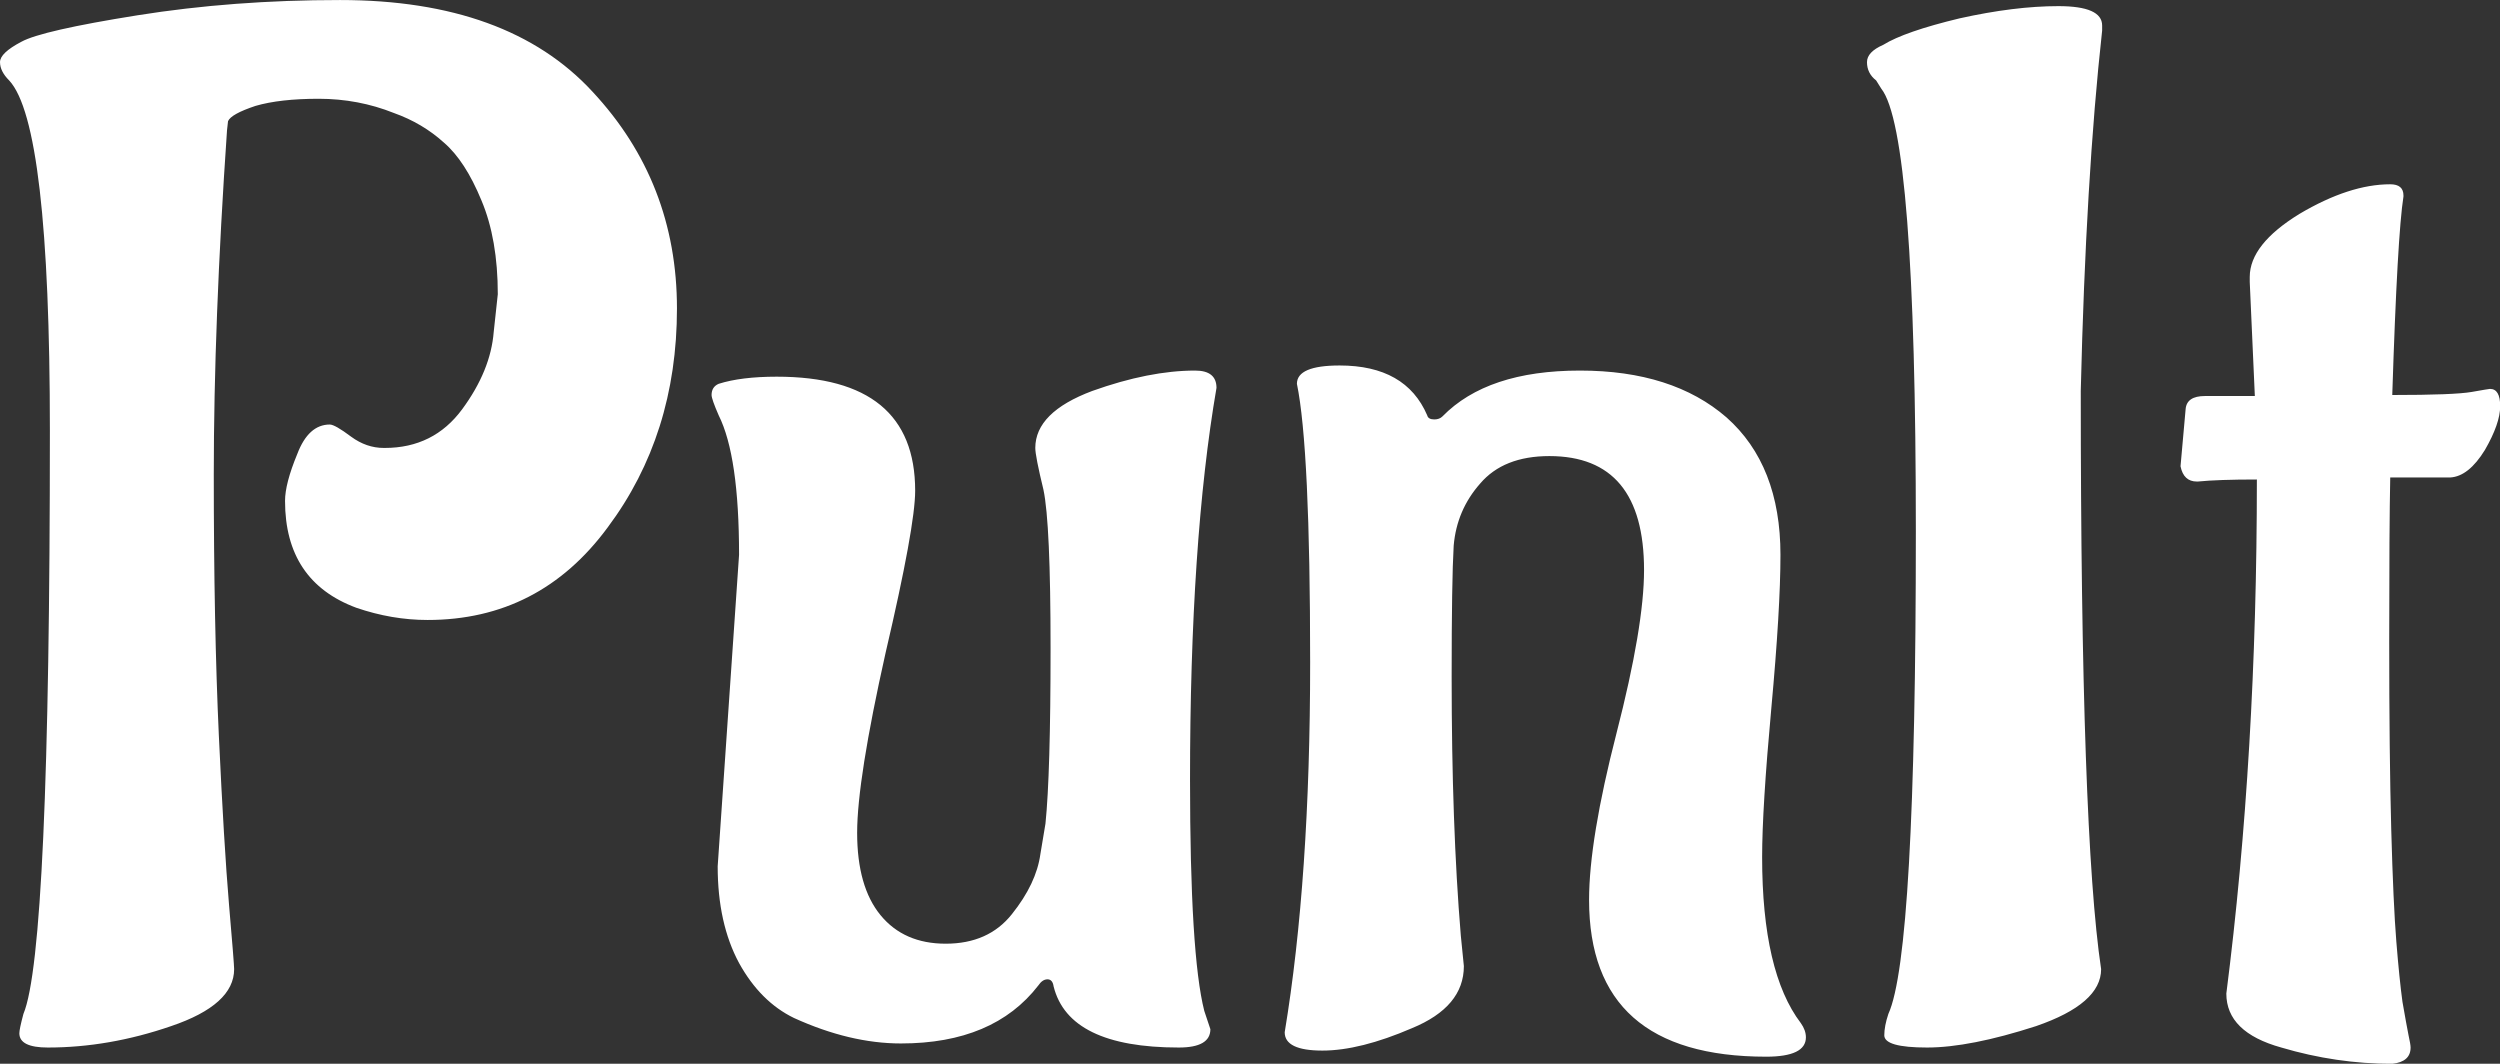 <svg data-v-423bf9ae="" xmlns="http://www.w3.org/2000/svg" viewBox="0 0 141.014 60" class="font"><rect x="0" y="0" width="141.014" height="60" fill="#333333" stroke="none"/><!----><!----><!----><g data-v-423bf9ae="" id="518e6e50-7814-43a7-9ece-26238dda0f0d" fill="white" transform="matrix(5.742,0,0,5.742,-2.067,-15.1)"><path d="M3.60 6.80L3.60 6.80L3.60 6.80Q3.65 6.80 3.81 6.92L3.81 6.92L3.81 6.92Q3.96 7.03 4.13 7.03L4.13 7.03L4.14 7.03L4.14 7.03Q4.62 7.03 4.90 6.65L4.90 6.65L4.90 6.65Q5.18 6.27 5.21 5.89L5.21 5.89L5.25 5.52L5.25 5.52Q5.25 4.98 5.09 4.60L5.09 4.60L5.09 4.60Q4.93 4.21 4.72 4.03L4.72 4.03L4.72 4.03Q4.51 3.84 4.23 3.74L4.23 3.74L4.23 3.74Q3.88 3.60 3.49 3.60L3.49 3.60L3.49 3.60Q3.11 3.60 2.87 3.67L2.87 3.67L2.87 3.67Q2.63 3.75 2.60 3.82L2.60 3.82L2.59 3.91L2.59 3.91Q2.46 5.80 2.46 7.29L2.46 7.29L2.46 7.29Q2.46 8.78 2.51 9.86L2.51 9.86L2.51 9.86Q2.56 10.93 2.61 11.52L2.61 11.52L2.61 11.52Q2.66 12.10 2.66 12.15L2.66 12.15L2.66 12.15Q2.66 12.50 2.04 12.71L2.04 12.71L2.04 12.71Q1.43 12.92 0.83 12.92L0.83 12.92L0.83 12.92Q0.55 12.92 0.55 12.78L0.55 12.78L0.55 12.78Q0.55 12.74 0.59 12.59L0.59 12.59L0.59 12.59Q0.85 11.97 0.85 6.86L0.85 6.86L0.85 6.86Q0.85 3.85 0.45 3.42L0.45 3.42L0.45 3.42Q0.36 3.33 0.36 3.24L0.36 3.24L0.36 3.24Q0.36 3.15 0.57 3.04L0.57 3.04L0.57 3.04Q0.77 2.93 1.71 2.78L1.71 2.78L1.71 2.78Q2.65 2.63 3.70 2.63L3.70 2.63L3.70 2.63Q5.35 2.63 6.18 3.53L6.18 3.53L6.18 3.53Q7.01 4.42 7.01 5.66L7.01 5.66L7.01 5.66Q7.01 6.90 6.33 7.81L6.33 7.81L6.33 7.81Q5.66 8.72 4.56 8.72L4.56 8.72L4.56 8.72Q4.21 8.72 3.86 8.60L3.86 8.60L3.86 8.60Q3.16 8.34 3.16 7.55L3.16 7.55L3.16 7.55Q3.16 7.38 3.28 7.09L3.28 7.09L3.28 7.09Q3.39 6.80 3.60 6.80ZM12.31 6.44L12.31 6.44L12.31 6.44Q12.05 7.95 12.05 10.29L12.05 10.29L12.05 10.29Q12.05 12.01 12.19 12.56L12.19 12.56L12.25 12.74L12.25 12.74Q12.25 12.92 11.94 12.92L11.94 12.92L11.94 12.92Q10.86 12.92 10.71 12.32L10.71 12.32L10.71 12.32Q10.70 12.25 10.65 12.25L10.65 12.25L10.65 12.25Q10.60 12.25 10.56 12.31L10.56 12.31L10.56 12.31Q10.12 12.88 9.21 12.88L9.21 12.88L9.21 12.88Q8.71 12.88 8.16 12.63L8.16 12.63L8.16 12.63Q7.83 12.47 7.62 12.09L7.62 12.09L7.62 12.09Q7.41 11.70 7.41 11.14L7.41 11.14L7.62 8.08L7.62 8.08Q7.62 7.11 7.42 6.71L7.42 6.71L7.42 6.71Q7.35 6.55 7.35 6.51L7.35 6.51L7.35 6.51Q7.35 6.43 7.42 6.40L7.42 6.40L7.42 6.40Q7.64 6.33 7.99 6.33L7.99 6.33L7.99 6.33Q9.35 6.33 9.35 7.45L9.35 7.45L9.35 7.45Q9.35 7.80 9.06 9.04L9.06 9.04L9.06 9.04Q8.78 10.29 8.78 10.81L8.78 10.81L8.78 10.81Q8.78 11.34 9.01 11.62L9.01 11.62L9.01 11.62Q9.24 11.90 9.65 11.90L9.65 11.90L9.65 11.90Q10.07 11.90 10.30 11.61L10.30 11.61L10.30 11.61Q10.54 11.31 10.58 11.02L10.58 11.02L10.63 10.72L10.63 10.72Q10.68 10.23 10.68 9.00L10.68 9.00L10.68 9.00Q10.68 7.77 10.61 7.44L10.61 7.44L10.61 7.44Q10.53 7.11 10.53 7.03L10.53 7.03L10.53 7.03Q10.53 6.68 11.09 6.47L11.09 6.47L11.09 6.47Q11.65 6.27 12.10 6.27L12.10 6.27L12.10 6.27Q12.31 6.27 12.31 6.44ZM12.98 12.77L12.98 12.77L12.98 12.77Q13.23 11.26 13.23 9.14L13.23 9.14L13.23 9.14Q13.23 7.03 13.10 6.40L13.10 6.40L13.10 6.40Q13.10 6.22 13.52 6.22L13.52 6.22L13.52 6.22Q14.17 6.22 14.38 6.71L14.38 6.71L14.38 6.71Q14.39 6.75 14.45 6.75L14.45 6.75L14.45 6.75Q14.50 6.75 14.53 6.72L14.53 6.72L14.53 6.72Q14.97 6.27 15.88 6.27L15.88 6.27L15.88 6.27Q16.79 6.27 17.32 6.73L17.32 6.73L17.32 6.73Q17.85 7.20 17.85 8.08L17.85 8.08L17.85 8.08Q17.85 8.61 17.76 9.59L17.76 9.59L17.76 9.59Q17.67 10.57 17.67 11.05L17.67 11.05L17.67 11.05Q17.67 12.18 18.05 12.68L18.05 12.68L18.05 12.68Q18.10 12.75 18.10 12.82L18.10 12.82L18.10 12.82Q18.10 13.01 17.71 13.01L17.71 13.01L17.71 13.01Q15.97 13.01 15.97 11.47L15.97 11.47L15.97 11.47Q15.97 10.88 16.24 9.83L16.24 9.83L16.24 9.83Q16.51 8.78 16.51 8.23L16.51 8.23L16.51 8.23Q16.51 7.11 15.58 7.11L15.58 7.11L15.58 7.11Q15.13 7.11 14.90 7.38L14.90 7.38L14.90 7.38Q14.67 7.64 14.64 7.99L14.64 7.99L14.64 7.99Q14.62 8.33 14.62 9.28L14.62 9.28L14.62 9.28Q14.62 10.74 14.71 11.82L14.71 11.82L14.74 12.12L14.74 12.12Q14.74 12.52 14.23 12.73L14.23 12.73L14.23 12.73Q13.72 12.95 13.35 12.95L13.35 12.95L13.35 12.95Q12.98 12.95 12.98 12.77ZM20.80 6.47L20.80 6.47L20.80 6.47Q20.80 10.81 21 12.15L21 12.15L21 12.15Q21 12.49 20.36 12.71L20.36 12.71L20.36 12.71Q19.71 12.92 19.29 12.92L19.29 12.92L19.29 12.92Q18.87 12.92 18.87 12.80L18.87 12.80L18.87 12.80Q18.87 12.71 18.91 12.59L18.91 12.59L18.91 12.59Q19.18 12.00 19.18 7.85L19.18 7.85L19.18 7.85Q19.18 3.93 18.84 3.50L18.84 3.50L18.79 3.42L18.79 3.42Q18.70 3.35 18.70 3.24L18.70 3.24L18.70 3.24Q18.70 3.14 18.86 3.07L18.86 3.07L18.86 3.07Q19.07 2.94 19.61 2.81L19.61 2.81L19.61 2.81Q20.15 2.69 20.58 2.69L20.58 2.69L20.58 2.69Q21.01 2.69 21.01 2.88L21.01 2.88L21.01 2.93L21.01 2.93Q20.85 4.38 20.80 6.47ZM21.78 7.21L21.78 7.21L21.83 6.65L21.83 6.65Q21.84 6.52 22.02 6.52L22.02 6.52L22.51 6.52L22.46 5.40L22.46 5.35L22.46 5.35Q22.46 5.03 22.95 4.73L22.95 4.73L22.95 4.73Q23.44 4.44 23.84 4.44L23.84 4.44L23.84 4.44Q23.97 4.44 23.97 4.55L23.97 4.55L23.97 4.56L23.97 4.56Q23.91 4.94 23.86 6.51L23.86 6.51L23.86 6.51Q24.47 6.51 24.64 6.48L24.64 6.48L24.64 6.48Q24.81 6.45 24.82 6.45L24.82 6.45L24.82 6.45Q24.92 6.45 24.92 6.62L24.92 6.62L24.92 6.62Q24.92 6.79 24.77 7.05L24.77 7.05L24.77 7.05Q24.61 7.31 24.43 7.32L24.43 7.32L23.84 7.32L23.84 7.32Q23.83 7.80 23.83 8.93L23.83 8.93L23.83 8.93Q23.83 10.05 23.85 10.78L23.85 10.78L23.85 10.78Q23.87 11.51 23.90 11.88L23.90 11.88L23.90 11.88Q23.93 12.25 23.96 12.47L23.96 12.47L23.96 12.47Q24.00 12.70 24.02 12.80L24.02 12.80L24.02 12.80Q24.04 12.89 24.04 12.92L24.04 12.92L24.04 12.92Q24.04 13.06 23.86 13.08L23.86 13.08L23.86 13.08Q23.31 13.08 22.77 12.92L22.77 12.92L22.77 12.92Q22.23 12.77 22.23 12.39L22.23 12.39L22.23 12.39Q22.53 10.04 22.53 7.34L22.53 7.34L22.53 7.34Q22.15 7.34 21.95 7.36L21.95 7.36L21.94 7.36L21.94 7.36Q21.81 7.36 21.78 7.21Z"></path></g><!----><!----></svg>